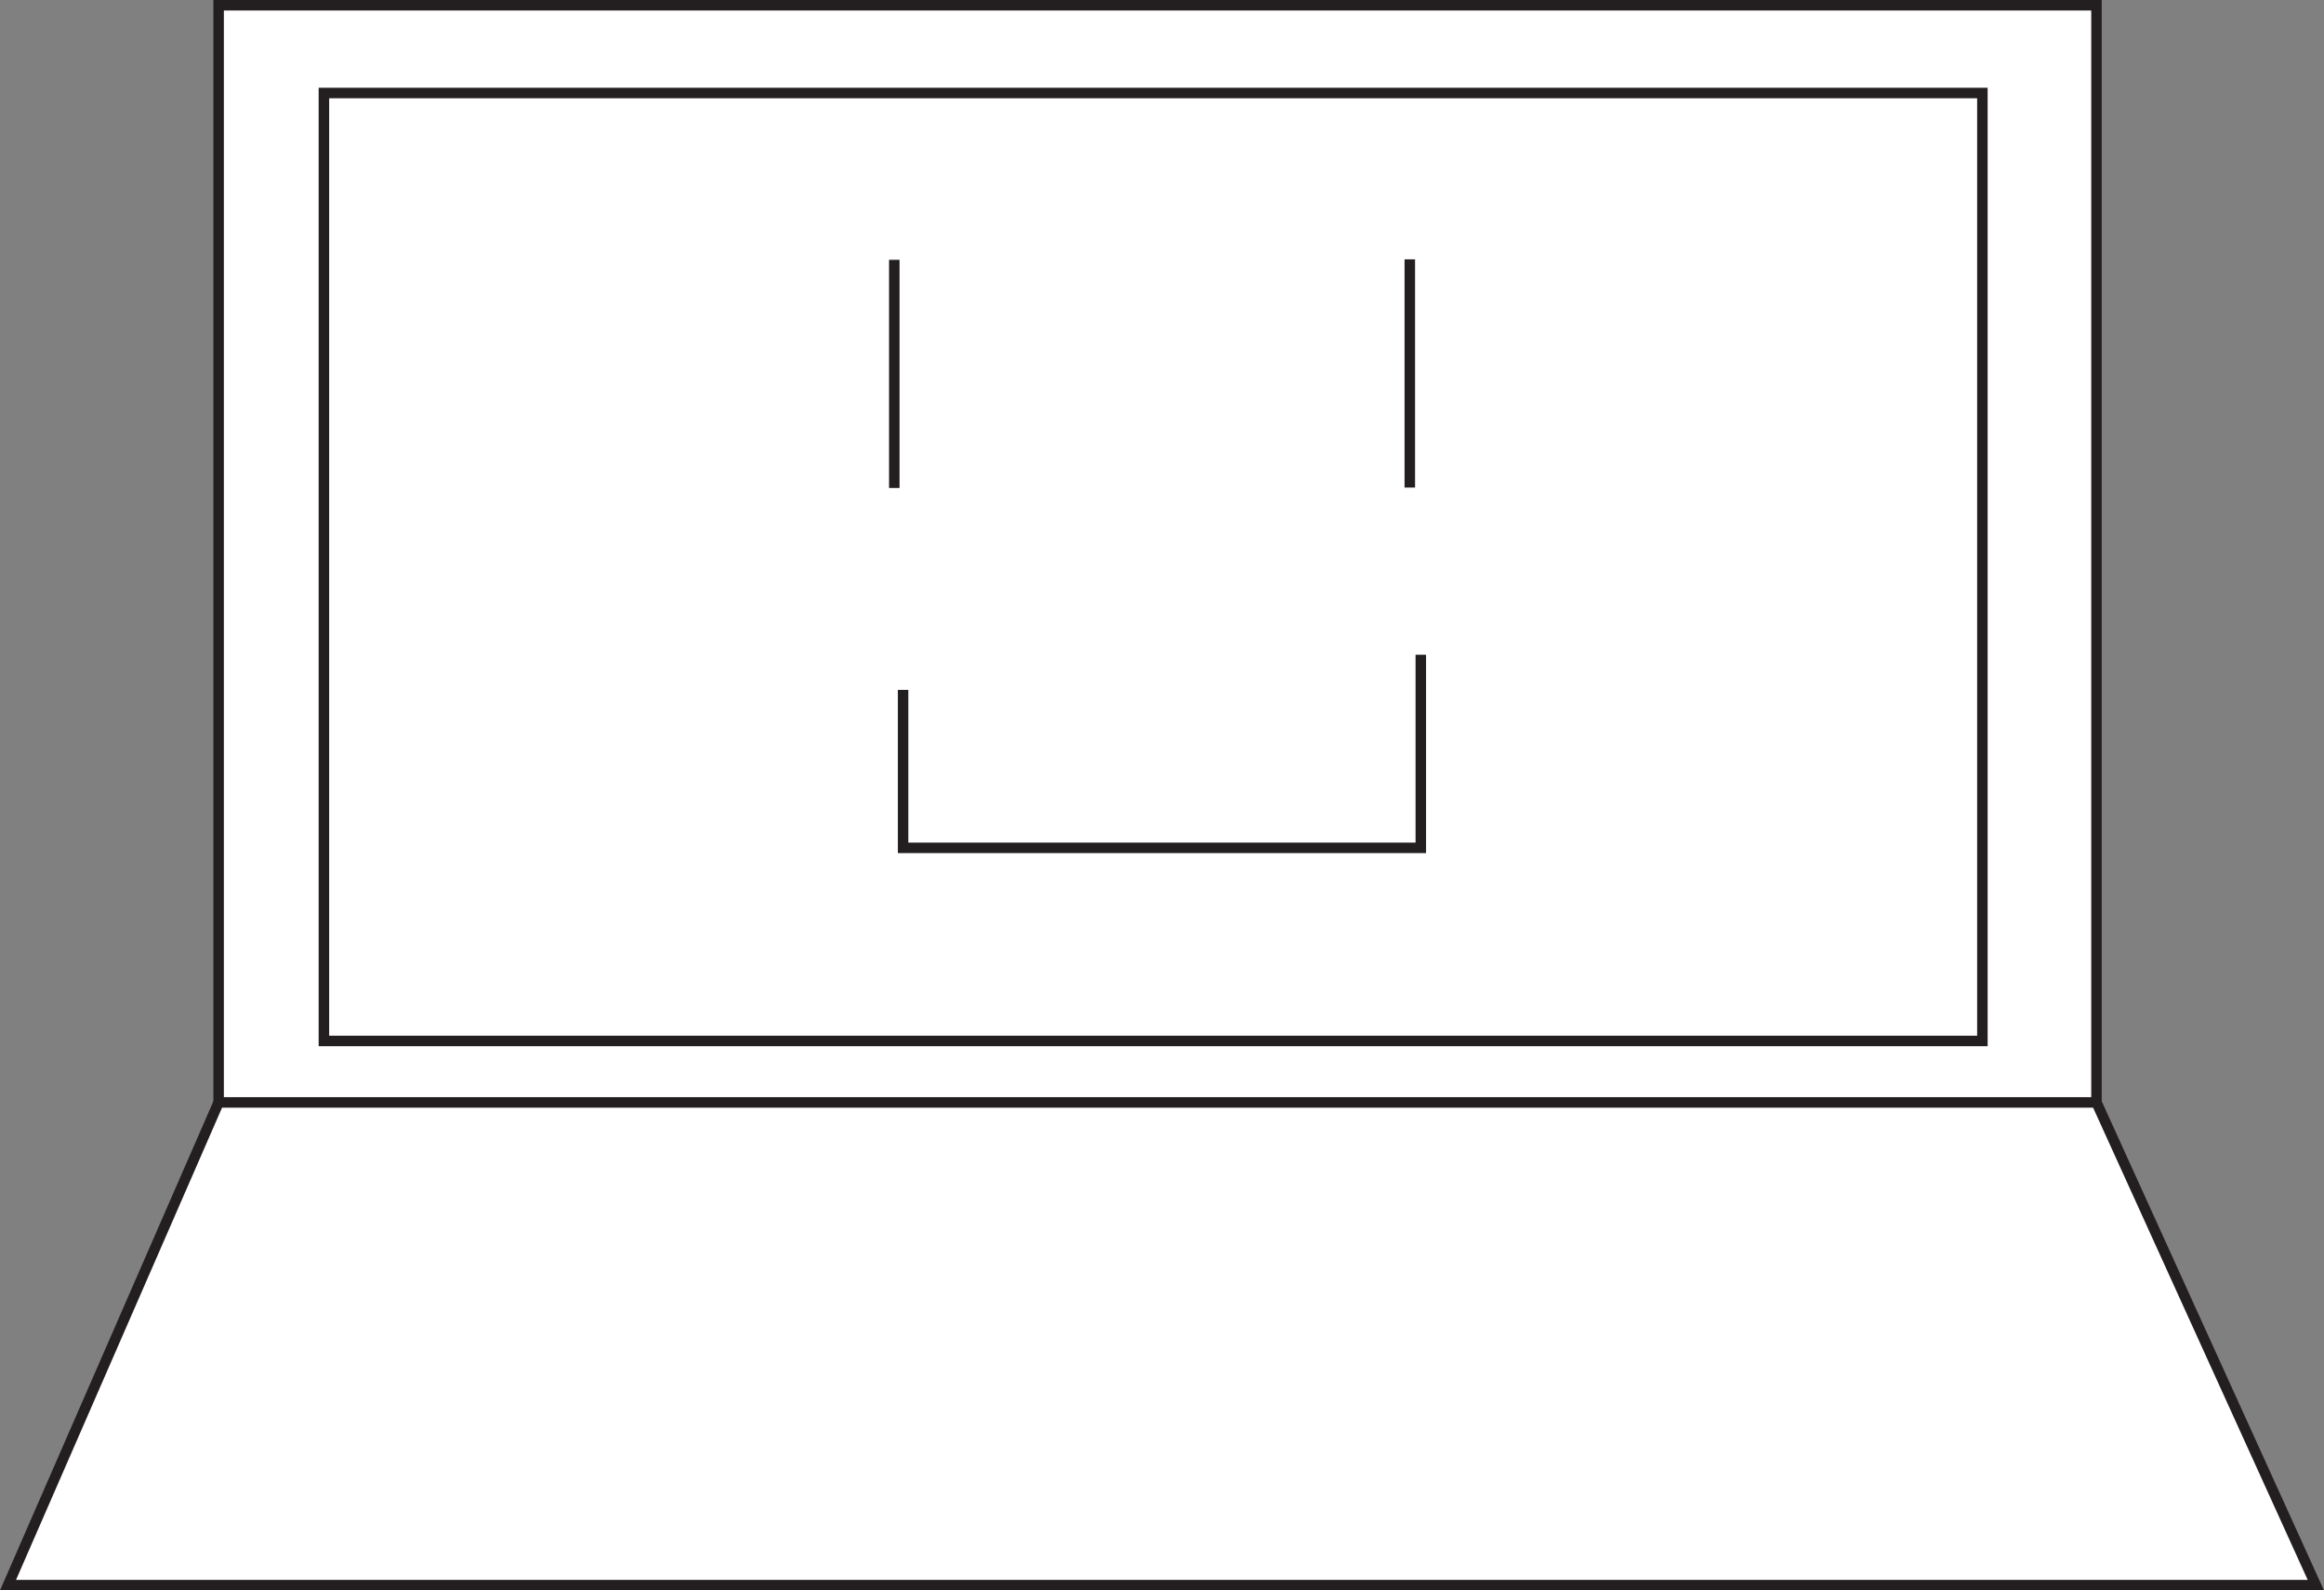 <svg id="web_design" xmlns="http://www.w3.org/2000/svg" viewBox="0 0 664.53 454.65"><rect x="0" y="0" width="664.53" height="454.65" fill="#808080" stroke="none"/><defs><style>.cls-1{fill:#fff;stroke:#231f20;stroke-miterlimit:10;stroke-width:3px;}</style></defs><title>web_design</title><rect id="border" class="cls-1" x="62.51" y="1.5" width="536.96" height="313.65"/><polygon id="keyboard" class="cls-1" points="2.29 453.15 662.2 453.15 599.47 315.15 62.51 315.15 2.29 453.15"/><rect id="screen" class="cls-1" x="92.62" y="26.59" width="474.23" height="270.99"/><line id="eye" class="cls-1" x1="255.72" y1="74.27" x2="255.72" y2="139.5"/><line id="eye-2" data-name="eye" class="cls-1" x1="403.12" y1="74.14" x2="403.12" y2="139.38"/><polyline id="smile" class="cls-1" points="258.23 197.22 258.23 242.38 406.27 242.38 406.27 187.18"/></svg>